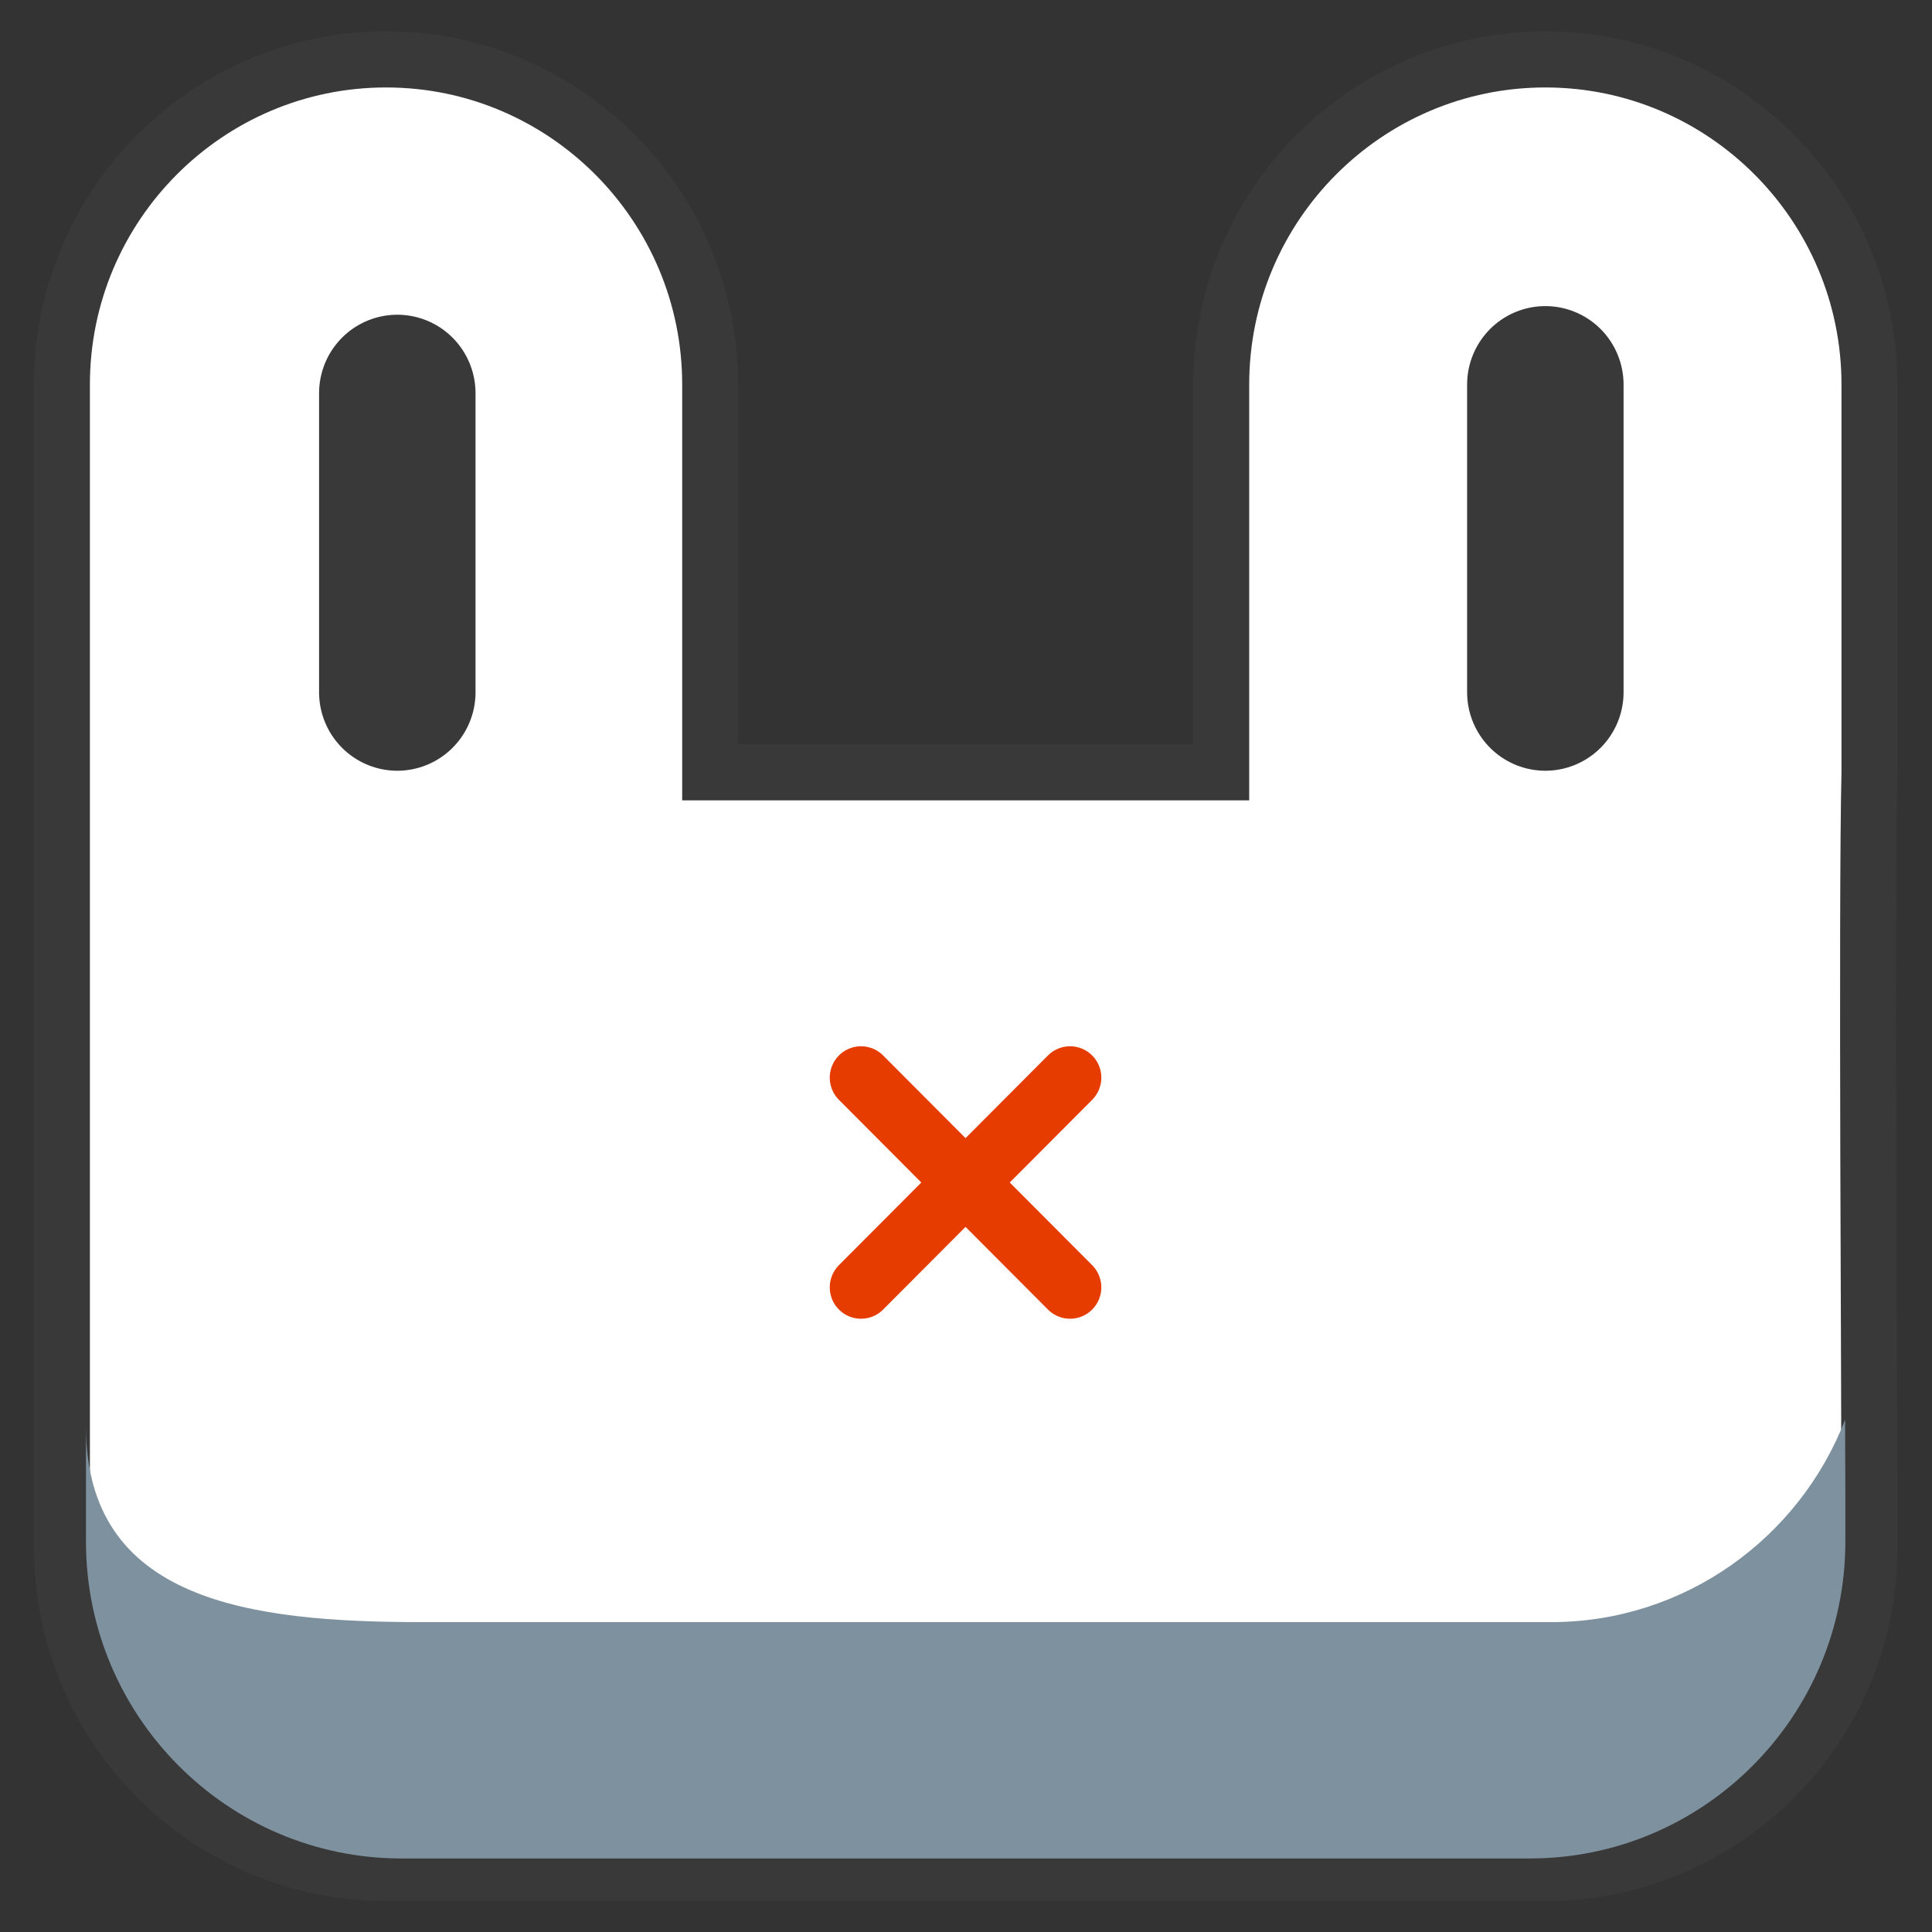 <?xml version="1.0" encoding="UTF-8" standalone="no"?>
<!-- Created with Inkscape (http://www.inkscape.org/) -->

<svg
   width="132.283"
   height="132.283"
   viewBox="0 0 35 35"
   version="1.1"
   id="svg779"
   inkscape:version="1.2.1 (9c6d41e410, 2022-07-14)"
   sodipodi:docname="icon.svg"
   xmlns:inkscape="http://www.inkscape.org/namespaces/inkscape"
   xmlns:sodipodi="http://sodipodi.sourceforge.net/DTD/sodipodi-0.dtd"
   xmlns="http://www.w3.org/2000/svg"
   xmlns:svg="http://www.w3.org/2000/svg">
  <rect x="0" y="0" width="35" height="35" fill="#333333" stroke="none"/>
  <sodipodi:namedview
     id="namedview781"
     pagecolor="#ffffff"
     bordercolor="#000000"
     borderopacity="0.25"
     inkscape:showpageshadow="2"
     inkscape:pageopacity="0.0"
     inkscape:pagecheckerboard="0"
     inkscape:deskcolor="#d1d1d1"
     inkscape:document-units="mm"
     showgrid="false"
     inkscape:zoom="3.7522727"
     inkscape:cx="-72.4894"
     inkscape:cy="123.92489"
     inkscape:window-width="3840"
     inkscape:window-height="2066"
     inkscape:window-x="1609"
     inkscape:window-y="-11"
     inkscape:window-maximized="1"
     inkscape:current-layer="layer1" />
  <defs
     id="defs776" />
  <g
     inkscape:label="Layer 1"
     inkscape:groupmode="layer"
     id="layer1">
    <g
       id="g3659"
       transform="matrix(1.199,0,0,1.203,-71.662,-1.745)">
      <path
         fill="#e73c00"
         d="m 88.015,23.998 v 0.761 c 0,2.701 -2.197,4.897 -4.897,4.897 H 65.601 c -2.701,0 -4.897,-2.197 -4.897,-4.897 V 7.242 c 0,-2.701 2.197,-4.897 4.897,-4.897 2.701,0 4.897,2.197 4.897,4.897 v 5.839 h 7.722 V 7.242 c 0,-2.701 2.197,-4.897 4.897,-4.897 2.701,0 4.897,2.197 4.897,4.897 v 5.839 c -0.048,1.973 0,9.686 0,10.917 z"
         id="path3920-0-0-7"
         style="fill:#ffffff;fill-opacity:1;stroke:#393939;stroke-width:0.845;stroke-dasharray:none;stroke-opacity:1"
         sodipodi:nodetypes="csssssssccssscc" />
      <path
         id="path3920-7-4-1"
         style="fill:#7e919f;fill-opacity:1;stroke:none;stroke-width:0.093"
         d="m 61.067,24.665 c 0,2.632 2.138,4.772 4.767,4.772 h 17.049 c 2.629,0 4.767,-2.141 4.767,-4.772 v -0.741 c 0,-0.13 -0.003,-0.831 -0.004,-1.094 -0.692,1.781 -2.422,3.048 -4.443,3.048 H 66.154 c -2.629,0 -5.087,-0.319 -5.087,-2.95 0,-3.562 0,0.167 0,1.738 z"
         sodipodi:nodetypes="csssscsscc" />
      <path
         style="fill:none;fill-opacity:1;stroke:#393939;stroke-width:2.364;stroke-linecap:round;stroke-linejoin:round;stroke-dasharray:none;stroke-opacity:1"
         d="M 65.771,7.372 V 11.875"
         id="path4390-8-6-3"
         sodipodi:nodetypes="cc" />
      <path
         style="fill:none;fill-opacity:1;stroke:#393939;stroke-width:2.364;stroke-linecap:round;stroke-linejoin:round;stroke-dasharray:none;stroke-opacity:1"
         d="M 83.117,7.242 V 11.875"
         id="path4390-8-8-8-03"
         sodipodi:nodetypes="cc" />
      <g
         id="g17845"
         transform="matrix(0.945,0,0,0.945,4.336,0.269)"
         style="stroke:#e73c00;stroke-opacity:1">
        <path
           style="font-variation-settings:normal;opacity:1;fill:#ffffff;fill-opacity:1;stroke:#e73c00;stroke-width:1;stroke-linecap:round;stroke-linejoin:round;stroke-miterlimit:4;stroke-dasharray:none;stroke-dashoffset:0;stroke-opacity:1;stop-color:#000000;stop-opacity:1"
           d="m 75.767,18.423 -3.342,3.342"
           id="path17810" />
        <path
           style="font-variation-settings:normal;fill:#ffffff;fill-opacity:1;stroke:#e73c00;stroke-width:1;stroke-linecap:round;stroke-linejoin:round;stroke-miterlimit:4;stroke-dasharray:none;stroke-dashoffset:0;stroke-opacity:1;stop-color:#000000"
           d="m 72.425,18.423 3.342,3.342"
           id="path17810-1" />
      </g>
    </g>
  </g>
</svg>
